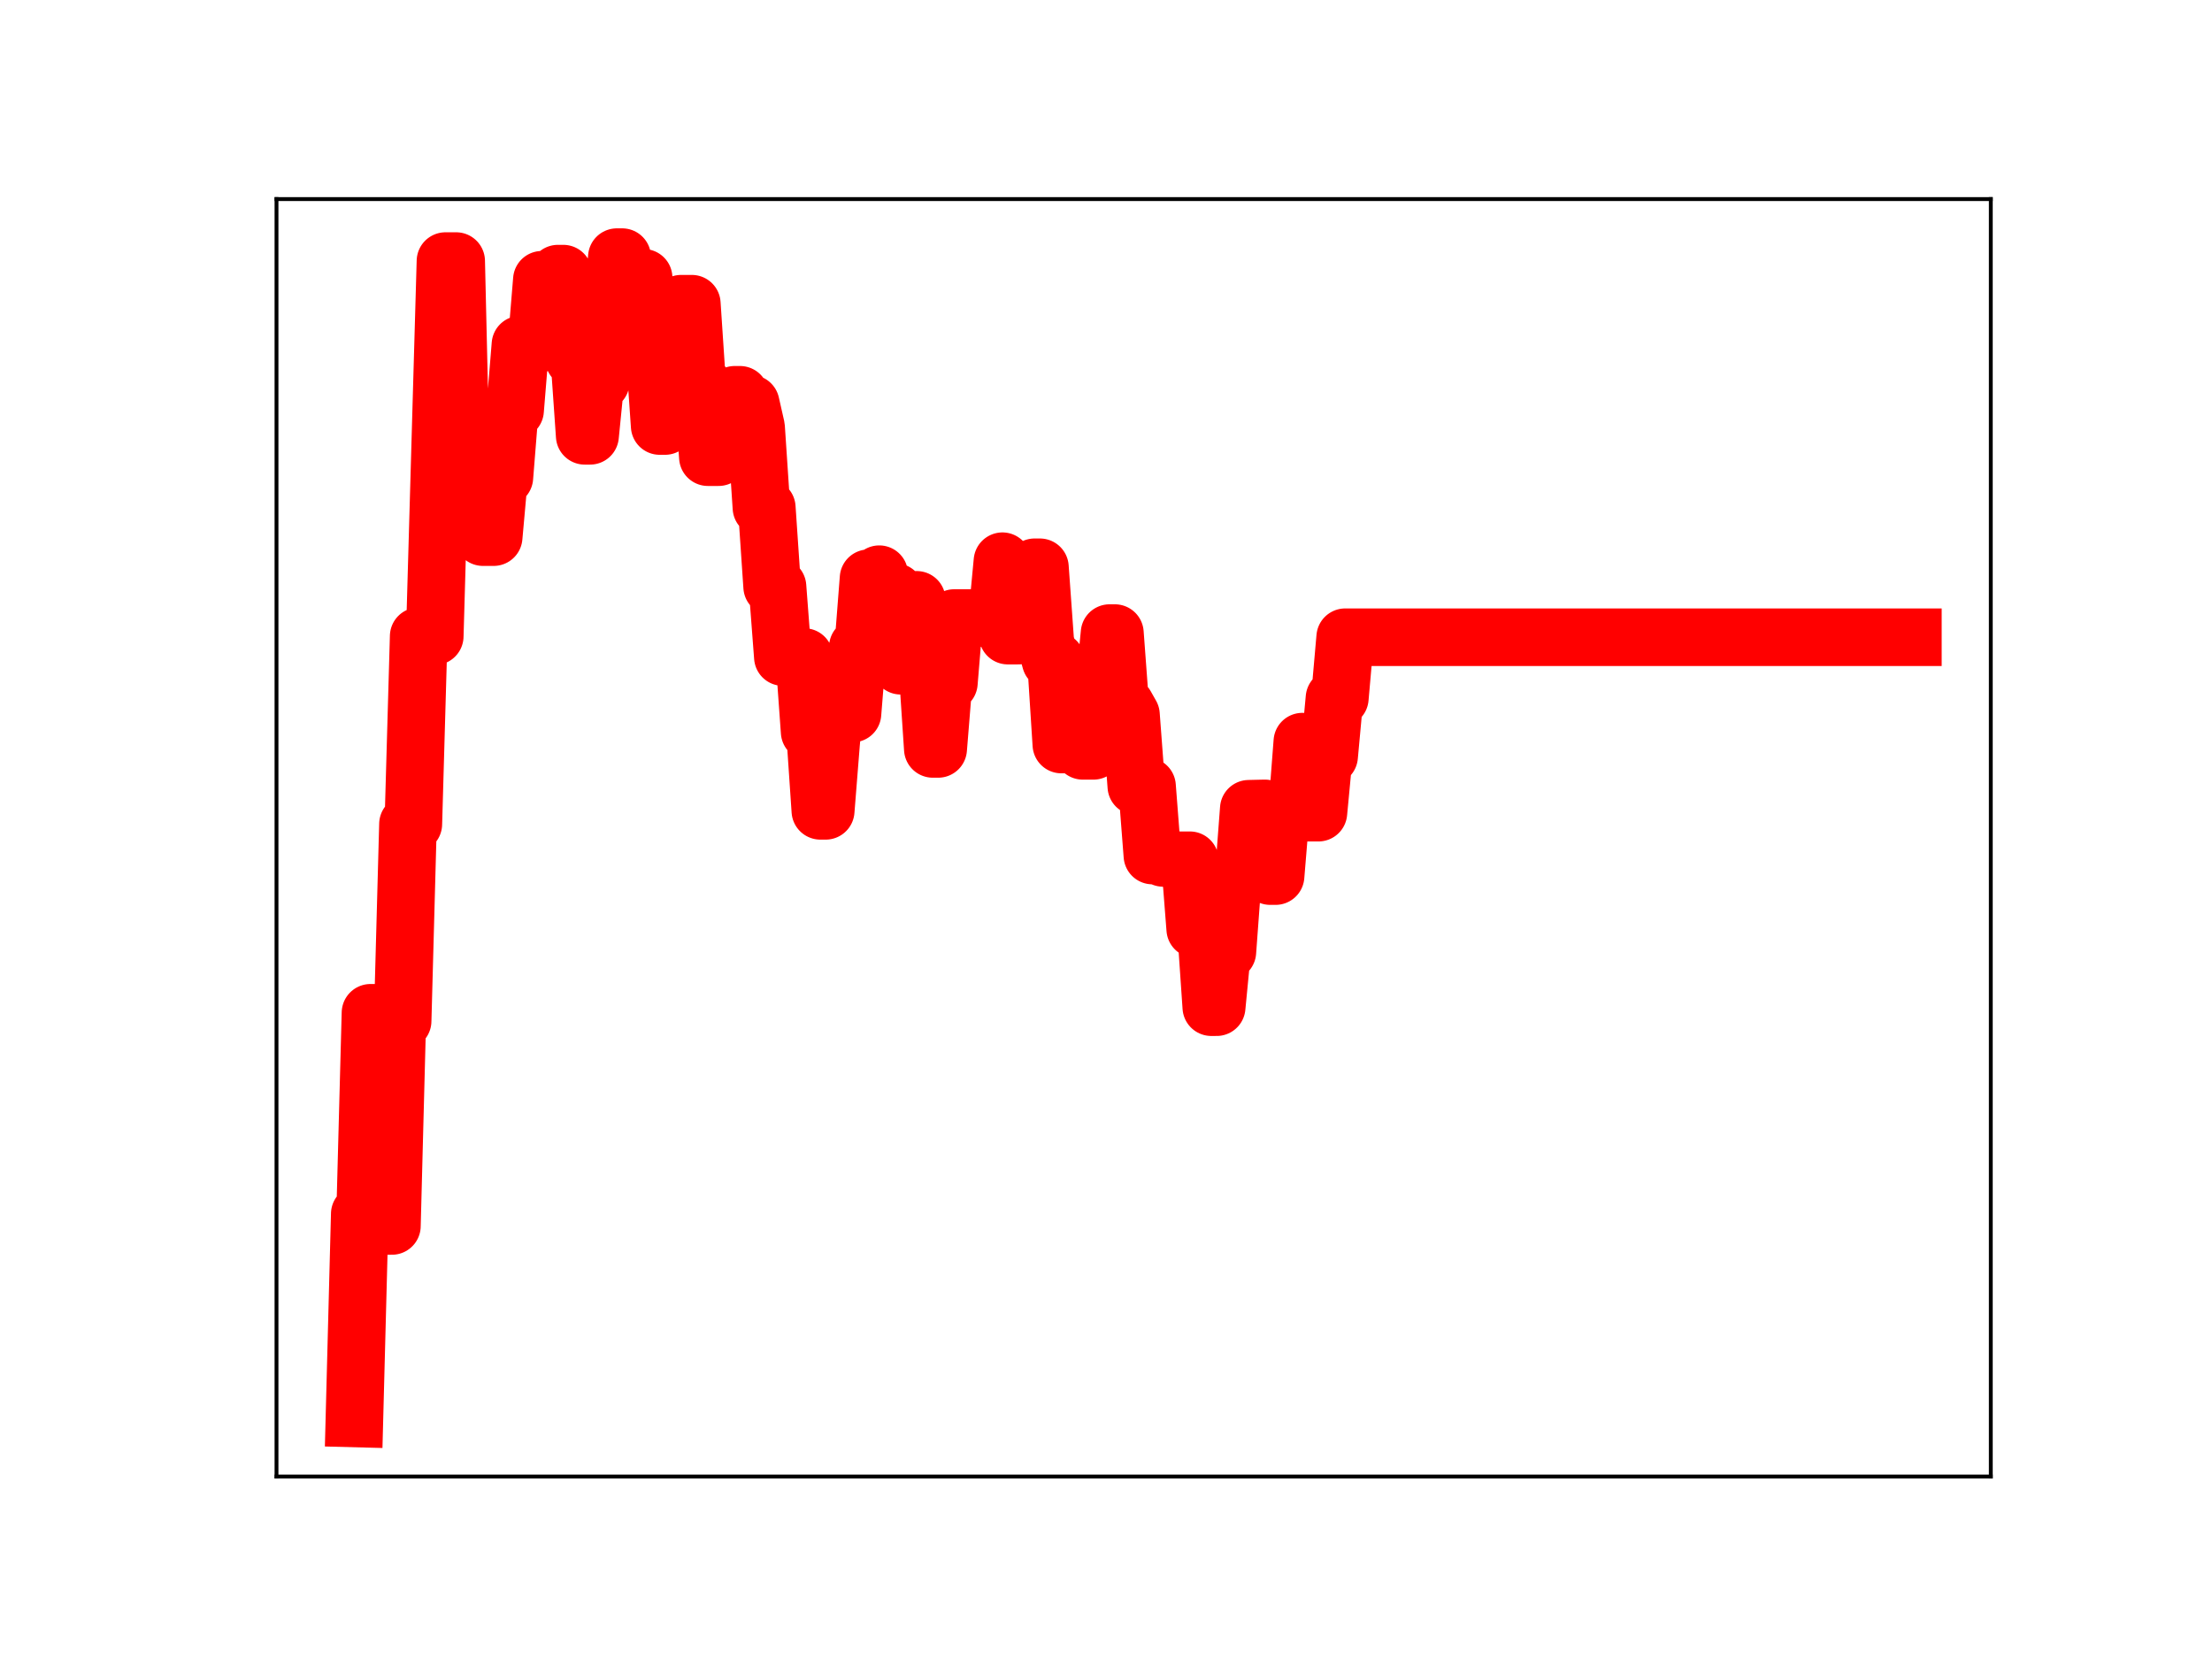 <?xml version="1.0" encoding="utf-8" standalone="no"?>
<!DOCTYPE svg PUBLIC "-//W3C//DTD SVG 1.1//EN"
  "http://www.w3.org/Graphics/SVG/1.1/DTD/svg11.dtd">
<!-- Created with matplotlib (https://matplotlib.org/) -->
<svg height="345.6pt" version="1.1" viewBox="0 0 460.8 345.6" width="460.8pt" xmlns="http://www.w3.org/2000/svg" xmlns:xlink="http://www.w3.org/1999/xlink">
 <defs>
  <style type="text/css">
*{stroke-linecap:butt;stroke-linejoin:round;}
  </style>
 </defs>
 <g id="figure_1">
  <g id="patch_1">
   <path d="M 0 345.6 
L 460.8 345.6 
L 460.8 0 
L 0 0 
z
" style="fill:#ffffff;"/>
  </g>
  <g id="axes_1">
   <g id="patch_2">
    <path d="M 57.6 307.584 
L 414.72 307.584 
L 414.72 41.472 
L 57.6 41.472 
z
" style="fill:#ffffff;"/>
   </g>
   <g id="line2d_1">
    <path clip-path="url(#p22ad71382c)" d="M 73.833 295.488 
L 74.948 252.868 
L 76.064 252.868 
L 77.18 210.985 
L 79.411 210.985 
L 80.527 255.388 
L 81.642 255.388 
L 82.758 212.698 
L 83.874 212.698 
L 84.989 171.665 
L 86.105 171.665 
L 87.221 132.539 
L 90.567 132.539 
L 92.799 54.389 
L 95.03 54.389 
L 96.146 102.08 
L 97.261 102.08 
L 98.377 96.117 
L 99.493 96.117 
L 100.608 111.892 
L 102.84 111.892 
L 103.955 99.442 
L 105.071 99.442 
L 106.187 85.474 
L 107.302 85.474 
L 108.418 71.786 
L 111.765 71.786 
L 112.881 58.281 
L 115.112 58.281 
L 116.227 57.002 
L 117.343 57.002 
L 118.459 59.149 
L 119.574 74.768 
L 120.69 74.768 
L 121.806 90.787 
L 122.921 90.787 
L 124.037 79.582 
L 125.153 79.582 
L 126.268 65.678 
L 127.384 65.678 
L 128.5 53.568 
L 129.615 53.568 
L 130.731 70.041 
L 131.847 70.041 
L 132.962 57.873 
L 134.078 57.873 
L 135.194 72.627 
L 136.309 72.627 
L 137.425 88.744 
L 138.541 88.744 
L 139.656 76.524 
L 140.772 76.524 
L 141.887 63.27 
L 144.119 63.27 
L 145.234 80.073 
L 146.35 80.073 
L 147.466 95.236 
L 149.697 95.236 
L 150.813 82.953 
L 151.928 82.953 
L 153.044 82.245 
L 154.16 82.245 
L 155.275 84.098 
L 156.391 84.098 
L 157.507 89.027 
L 158.622 105.752 
L 159.738 105.752 
L 160.854 122.215 
L 161.969 122.215 
L 163.085 136.874 
L 167.547 136.874 
L 168.663 152.446 
L 169.779 152.446 
L 170.894 168.908 
L 172.01 168.908 
L 173.126 154.879 
L 174.241 142.761 
L 176.473 142.761 
L 177.588 148.646 
L 178.704 134.786 
L 179.82 134.786 
L 180.935 120.455 
L 182.051 120.455 
L 183.167 119.617 
L 184.282 123.339 
L 186.514 123.339 
L 187.629 138.681 
L 188.745 138.681 
L 189.86 124.961 
L 190.976 124.961 
L 192.092 139.276 
L 193.207 139.276 
L 194.323 156.011 
L 195.439 156.011 
L 196.554 142.239 
L 197.67 142.239 
L 198.786 128.749 
L 207.711 128.749 
L 208.827 116.912 
L 209.942 132.409 
L 212.173 132.409 
L 213.289 119.956 
L 214.405 119.956 
L 215.52 118.176 
L 216.636 118.176 
L 217.752 133.716 
L 218.867 137.668 
L 219.983 137.668 
L 221.099 155.097 
L 222.214 155.097 
L 223.33 140.971 
L 224.446 140.971 
L 225.561 156.412 
L 227.793 156.412 
L 228.908 143.219 
L 230.024 143.219 
L 231.14 131.886 
L 232.255 131.886 
L 233.371 146.939 
L 234.487 146.939 
L 235.602 148.914 
L 236.718 163.798 
L 238.949 163.798 
L 240.065 178.221 
L 241.18 178.221 
L 242.296 178.718 
L 243.412 178.718 
L 244.527 179.207 
L 247.874 179.207 
L 248.99 193.533 
L 251.221 193.533 
L 252.337 209.812 
L 253.453 209.812 
L 254.568 198.28 
L 255.684 198.28 
L 256.8 183.148 
L 259.031 183.148 
L 260.147 168.483 
L 263.493 168.403 
L 264.609 182.504 
L 265.725 182.504 
L 266.84 168.968 
L 270.187 168.968 
L 271.303 154.499 
L 272.419 169.293 
L 274.65 169.293 
L 275.766 157.534 
L 276.881 157.534 
L 277.997 145.428 
L 279.113 145.428 
L 280.228 132.747 
L 398.487 132.747 
L 398.487 132.747 
" style="fill:none;stroke:#ff0000;stroke-linecap:square;stroke-width:12;"/>
    <defs>
     <path d="M 0 3 
C 0.796 3 1.559 2.684 2.121 2.121 
C 2.684 1.559 3 0.796 3 0 
C 3 -0.796 2.684 -1.559 2.121 -2.121 
C 1.559 -2.684 0.796 -3 0 -3 
C -0.796 -3 -1.559 -2.684 -2.121 -2.121 
C -2.684 -1.559 -3 -0.796 -3 0 
C -3 0.796 -2.684 1.559 -2.121 2.121 
C -1.559 2.684 -0.796 3 0 3 
z
" id="me6016f0fed" style="stroke:#ff0000;"/>
    </defs>
    <g clip-path="url(#p22ad71382c)">
     <use style="fill:#ff0000;stroke:#ff0000;" x="73.833" xlink:href="#me6016f0fed" y="295.488"/>
     <use style="fill:#ff0000;stroke:#ff0000;" x="74.948" xlink:href="#me6016f0fed" y="252.868"/>
     <use style="fill:#ff0000;stroke:#ff0000;" x="76.064" xlink:href="#me6016f0fed" y="252.868"/>
     <use style="fill:#ff0000;stroke:#ff0000;" x="77.18" xlink:href="#me6016f0fed" y="210.985"/>
     <use style="fill:#ff0000;stroke:#ff0000;" x="78.295" xlink:href="#me6016f0fed" y="210.985"/>
     <use style="fill:#ff0000;stroke:#ff0000;" x="79.411" xlink:href="#me6016f0fed" y="210.985"/>
     <use style="fill:#ff0000;stroke:#ff0000;" x="80.527" xlink:href="#me6016f0fed" y="255.388"/>
     <use style="fill:#ff0000;stroke:#ff0000;" x="81.642" xlink:href="#me6016f0fed" y="255.388"/>
     <use style="fill:#ff0000;stroke:#ff0000;" x="82.758" xlink:href="#me6016f0fed" y="212.698"/>
     <use style="fill:#ff0000;stroke:#ff0000;" x="83.874" xlink:href="#me6016f0fed" y="212.698"/>
     <use style="fill:#ff0000;stroke:#ff0000;" x="84.989" xlink:href="#me6016f0fed" y="171.665"/>
     <use style="fill:#ff0000;stroke:#ff0000;" x="86.105" xlink:href="#me6016f0fed" y="171.665"/>
     <use style="fill:#ff0000;stroke:#ff0000;" x="87.221" xlink:href="#me6016f0fed" y="132.539"/>
     <use style="fill:#ff0000;stroke:#ff0000;" x="88.336" xlink:href="#me6016f0fed" y="132.539"/>
     <use style="fill:#ff0000;stroke:#ff0000;" x="89.452" xlink:href="#me6016f0fed" y="132.539"/>
     <use style="fill:#ff0000;stroke:#ff0000;" x="90.567" xlink:href="#me6016f0fed" y="132.539"/>
     <use style="fill:#ff0000;stroke:#ff0000;" x="91.683" xlink:href="#me6016f0fed" y="92.207"/>
     <use style="fill:#ff0000;stroke:#ff0000;" x="92.799" xlink:href="#me6016f0fed" y="54.389"/>
     <use style="fill:#ff0000;stroke:#ff0000;" x="93.914" xlink:href="#me6016f0fed" y="54.389"/>
     <use style="fill:#ff0000;stroke:#ff0000;" x="95.03" xlink:href="#me6016f0fed" y="54.389"/>
     <use style="fill:#ff0000;stroke:#ff0000;" x="96.146" xlink:href="#me6016f0fed" y="102.08"/>
     <use style="fill:#ff0000;stroke:#ff0000;" x="97.261" xlink:href="#me6016f0fed" y="102.08"/>
     <use style="fill:#ff0000;stroke:#ff0000;" x="98.377" xlink:href="#me6016f0fed" y="96.117"/>
     <use style="fill:#ff0000;stroke:#ff0000;" x="99.493" xlink:href="#me6016f0fed" y="96.117"/>
     <use style="fill:#ff0000;stroke:#ff0000;" x="100.608" xlink:href="#me6016f0fed" y="111.892"/>
     <use style="fill:#ff0000;stroke:#ff0000;" x="101.724" xlink:href="#me6016f0fed" y="111.892"/>
     <use style="fill:#ff0000;stroke:#ff0000;" x="102.84" xlink:href="#me6016f0fed" y="111.892"/>
     <use style="fill:#ff0000;stroke:#ff0000;" x="103.955" xlink:href="#me6016f0fed" y="99.442"/>
     <use style="fill:#ff0000;stroke:#ff0000;" x="105.071" xlink:href="#me6016f0fed" y="99.442"/>
     <use style="fill:#ff0000;stroke:#ff0000;" x="106.187" xlink:href="#me6016f0fed" y="85.474"/>
     <use style="fill:#ff0000;stroke:#ff0000;" x="107.302" xlink:href="#me6016f0fed" y="85.474"/>
     <use style="fill:#ff0000;stroke:#ff0000;" x="108.418" xlink:href="#me6016f0fed" y="71.786"/>
     <use style="fill:#ff0000;stroke:#ff0000;" x="109.534" xlink:href="#me6016f0fed" y="71.786"/>
     <use style="fill:#ff0000;stroke:#ff0000;" x="110.649" xlink:href="#me6016f0fed" y="71.786"/>
     <use style="fill:#ff0000;stroke:#ff0000;" x="111.765" xlink:href="#me6016f0fed" y="71.786"/>
     <use style="fill:#ff0000;stroke:#ff0000;" x="112.881" xlink:href="#me6016f0fed" y="58.281"/>
     <use style="fill:#ff0000;stroke:#ff0000;" x="113.996" xlink:href="#me6016f0fed" y="58.281"/>
     <use style="fill:#ff0000;stroke:#ff0000;" x="115.112" xlink:href="#me6016f0fed" y="58.281"/>
     <use style="fill:#ff0000;stroke:#ff0000;" x="116.227" xlink:href="#me6016f0fed" y="57.002"/>
     <use style="fill:#ff0000;stroke:#ff0000;" x="117.343" xlink:href="#me6016f0fed" y="57.002"/>
     <use style="fill:#ff0000;stroke:#ff0000;" x="118.459" xlink:href="#me6016f0fed" y="59.149"/>
     <use style="fill:#ff0000;stroke:#ff0000;" x="119.574" xlink:href="#me6016f0fed" y="74.768"/>
     <use style="fill:#ff0000;stroke:#ff0000;" x="120.69" xlink:href="#me6016f0fed" y="74.768"/>
     <use style="fill:#ff0000;stroke:#ff0000;" x="121.806" xlink:href="#me6016f0fed" y="90.787"/>
     <use style="fill:#ff0000;stroke:#ff0000;" x="122.921" xlink:href="#me6016f0fed" y="90.787"/>
     <use style="fill:#ff0000;stroke:#ff0000;" x="124.037" xlink:href="#me6016f0fed" y="79.582"/>
     <use style="fill:#ff0000;stroke:#ff0000;" x="125.153" xlink:href="#me6016f0fed" y="79.582"/>
     <use style="fill:#ff0000;stroke:#ff0000;" x="126.268" xlink:href="#me6016f0fed" y="65.678"/>
     <use style="fill:#ff0000;stroke:#ff0000;" x="127.384" xlink:href="#me6016f0fed" y="65.678"/>
     <use style="fill:#ff0000;stroke:#ff0000;" x="128.5" xlink:href="#me6016f0fed" y="53.568"/>
     <use style="fill:#ff0000;stroke:#ff0000;" x="129.615" xlink:href="#me6016f0fed" y="53.568"/>
     <use style="fill:#ff0000;stroke:#ff0000;" x="130.731" xlink:href="#me6016f0fed" y="70.041"/>
     <use style="fill:#ff0000;stroke:#ff0000;" x="131.847" xlink:href="#me6016f0fed" y="70.041"/>
     <use style="fill:#ff0000;stroke:#ff0000;" x="132.962" xlink:href="#me6016f0fed" y="57.873"/>
     <use style="fill:#ff0000;stroke:#ff0000;" x="134.078" xlink:href="#me6016f0fed" y="57.873"/>
     <use style="fill:#ff0000;stroke:#ff0000;" x="135.194" xlink:href="#me6016f0fed" y="72.627"/>
     <use style="fill:#ff0000;stroke:#ff0000;" x="136.309" xlink:href="#me6016f0fed" y="72.627"/>
     <use style="fill:#ff0000;stroke:#ff0000;" x="137.425" xlink:href="#me6016f0fed" y="88.744"/>
     <use style="fill:#ff0000;stroke:#ff0000;" x="138.541" xlink:href="#me6016f0fed" y="88.744"/>
     <use style="fill:#ff0000;stroke:#ff0000;" x="139.656" xlink:href="#me6016f0fed" y="76.524"/>
     <use style="fill:#ff0000;stroke:#ff0000;" x="140.772" xlink:href="#me6016f0fed" y="76.524"/>
     <use style="fill:#ff0000;stroke:#ff0000;" x="141.887" xlink:href="#me6016f0fed" y="63.27"/>
     <use style="fill:#ff0000;stroke:#ff0000;" x="143.003" xlink:href="#me6016f0fed" y="63.27"/>
     <use style="fill:#ff0000;stroke:#ff0000;" x="144.119" xlink:href="#me6016f0fed" y="63.27"/>
     <use style="fill:#ff0000;stroke:#ff0000;" x="145.234" xlink:href="#me6016f0fed" y="80.073"/>
     <use style="fill:#ff0000;stroke:#ff0000;" x="146.35" xlink:href="#me6016f0fed" y="80.073"/>
     <use style="fill:#ff0000;stroke:#ff0000;" x="147.466" xlink:href="#me6016f0fed" y="95.236"/>
     <use style="fill:#ff0000;stroke:#ff0000;" x="148.581" xlink:href="#me6016f0fed" y="95.236"/>
     <use style="fill:#ff0000;stroke:#ff0000;" x="149.697" xlink:href="#me6016f0fed" y="95.236"/>
     <use style="fill:#ff0000;stroke:#ff0000;" x="150.813" xlink:href="#me6016f0fed" y="82.953"/>
     <use style="fill:#ff0000;stroke:#ff0000;" x="151.928" xlink:href="#me6016f0fed" y="82.953"/>
     <use style="fill:#ff0000;stroke:#ff0000;" x="153.044" xlink:href="#me6016f0fed" y="82.245"/>
     <use style="fill:#ff0000;stroke:#ff0000;" x="154.16" xlink:href="#me6016f0fed" y="82.245"/>
     <use style="fill:#ff0000;stroke:#ff0000;" x="155.275" xlink:href="#me6016f0fed" y="84.098"/>
     <use style="fill:#ff0000;stroke:#ff0000;" x="156.391" xlink:href="#me6016f0fed" y="84.098"/>
     <use style="fill:#ff0000;stroke:#ff0000;" x="157.507" xlink:href="#me6016f0fed" y="89.027"/>
     <use style="fill:#ff0000;stroke:#ff0000;" x="158.622" xlink:href="#me6016f0fed" y="105.752"/>
     <use style="fill:#ff0000;stroke:#ff0000;" x="159.738" xlink:href="#me6016f0fed" y="105.752"/>
     <use style="fill:#ff0000;stroke:#ff0000;" x="160.854" xlink:href="#me6016f0fed" y="122.215"/>
     <use style="fill:#ff0000;stroke:#ff0000;" x="161.969" xlink:href="#me6016f0fed" y="122.215"/>
     <use style="fill:#ff0000;stroke:#ff0000;" x="163.085" xlink:href="#me6016f0fed" y="136.874"/>
     <use style="fill:#ff0000;stroke:#ff0000;" x="164.2" xlink:href="#me6016f0fed" y="136.874"/>
     <use style="fill:#ff0000;stroke:#ff0000;" x="165.316" xlink:href="#me6016f0fed" y="136.874"/>
     <use style="fill:#ff0000;stroke:#ff0000;" x="166.432" xlink:href="#me6016f0fed" y="136.874"/>
     <use style="fill:#ff0000;stroke:#ff0000;" x="167.547" xlink:href="#me6016f0fed" y="136.874"/>
     <use style="fill:#ff0000;stroke:#ff0000;" x="168.663" xlink:href="#me6016f0fed" y="152.446"/>
     <use style="fill:#ff0000;stroke:#ff0000;" x="169.779" xlink:href="#me6016f0fed" y="152.446"/>
     <use style="fill:#ff0000;stroke:#ff0000;" x="170.894" xlink:href="#me6016f0fed" y="168.908"/>
     <use style="fill:#ff0000;stroke:#ff0000;" x="172.01" xlink:href="#me6016f0fed" y="168.908"/>
     <use style="fill:#ff0000;stroke:#ff0000;" x="173.126" xlink:href="#me6016f0fed" y="154.879"/>
     <use style="fill:#ff0000;stroke:#ff0000;" x="174.241" xlink:href="#me6016f0fed" y="142.761"/>
     <use style="fill:#ff0000;stroke:#ff0000;" x="175.357" xlink:href="#me6016f0fed" y="142.761"/>
     <use style="fill:#ff0000;stroke:#ff0000;" x="176.473" xlink:href="#me6016f0fed" y="142.761"/>
     <use style="fill:#ff0000;stroke:#ff0000;" x="177.588" xlink:href="#me6016f0fed" y="148.646"/>
     <use style="fill:#ff0000;stroke:#ff0000;" x="178.704" xlink:href="#me6016f0fed" y="134.786"/>
     <use style="fill:#ff0000;stroke:#ff0000;" x="179.82" xlink:href="#me6016f0fed" y="134.786"/>
     <use style="fill:#ff0000;stroke:#ff0000;" x="180.935" xlink:href="#me6016f0fed" y="120.455"/>
     <use style="fill:#ff0000;stroke:#ff0000;" x="182.051" xlink:href="#me6016f0fed" y="120.455"/>
     <use style="fill:#ff0000;stroke:#ff0000;" x="183.167" xlink:href="#me6016f0fed" y="119.617"/>
     <use style="fill:#ff0000;stroke:#ff0000;" x="184.282" xlink:href="#me6016f0fed" y="123.339"/>
     <use style="fill:#ff0000;stroke:#ff0000;" x="185.398" xlink:href="#me6016f0fed" y="123.339"/>
     <use style="fill:#ff0000;stroke:#ff0000;" x="186.514" xlink:href="#me6016f0fed" y="123.339"/>
     <use style="fill:#ff0000;stroke:#ff0000;" x="187.629" xlink:href="#me6016f0fed" y="138.681"/>
     <use style="fill:#ff0000;stroke:#ff0000;" x="188.745" xlink:href="#me6016f0fed" y="138.681"/>
     <use style="fill:#ff0000;stroke:#ff0000;" x="189.86" xlink:href="#me6016f0fed" y="124.961"/>
     <use style="fill:#ff0000;stroke:#ff0000;" x="190.976" xlink:href="#me6016f0fed" y="124.961"/>
     <use style="fill:#ff0000;stroke:#ff0000;" x="192.092" xlink:href="#me6016f0fed" y="139.276"/>
     <use style="fill:#ff0000;stroke:#ff0000;" x="193.207" xlink:href="#me6016f0fed" y="139.276"/>
     <use style="fill:#ff0000;stroke:#ff0000;" x="194.323" xlink:href="#me6016f0fed" y="156.011"/>
     <use style="fill:#ff0000;stroke:#ff0000;" x="195.439" xlink:href="#me6016f0fed" y="156.011"/>
     <use style="fill:#ff0000;stroke:#ff0000;" x="196.554" xlink:href="#me6016f0fed" y="142.239"/>
     <use style="fill:#ff0000;stroke:#ff0000;" x="197.67" xlink:href="#me6016f0fed" y="142.239"/>
     <use style="fill:#ff0000;stroke:#ff0000;" x="198.786" xlink:href="#me6016f0fed" y="128.749"/>
     <use style="fill:#ff0000;stroke:#ff0000;" x="199.901" xlink:href="#me6016f0fed" y="128.749"/>
     <use style="fill:#ff0000;stroke:#ff0000;" x="201.017" xlink:href="#me6016f0fed" y="128.749"/>
     <use style="fill:#ff0000;stroke:#ff0000;" x="202.133" xlink:href="#me6016f0fed" y="128.749"/>
     <use style="fill:#ff0000;stroke:#ff0000;" x="203.248" xlink:href="#me6016f0fed" y="128.749"/>
     <use style="fill:#ff0000;stroke:#ff0000;" x="204.364" xlink:href="#me6016f0fed" y="128.749"/>
     <use style="fill:#ff0000;stroke:#ff0000;" x="205.48" xlink:href="#me6016f0fed" y="128.749"/>
     <use style="fill:#ff0000;stroke:#ff0000;" x="206.595" xlink:href="#me6016f0fed" y="128.749"/>
     <use style="fill:#ff0000;stroke:#ff0000;" x="207.711" xlink:href="#me6016f0fed" y="128.749"/>
     <use style="fill:#ff0000;stroke:#ff0000;" x="208.827" xlink:href="#me6016f0fed" y="116.912"/>
     <use style="fill:#ff0000;stroke:#ff0000;" x="209.942" xlink:href="#me6016f0fed" y="132.409"/>
     <use style="fill:#ff0000;stroke:#ff0000;" x="211.058" xlink:href="#me6016f0fed" y="132.409"/>
     <use style="fill:#ff0000;stroke:#ff0000;" x="212.173" xlink:href="#me6016f0fed" y="132.409"/>
     <use style="fill:#ff0000;stroke:#ff0000;" x="213.289" xlink:href="#me6016f0fed" y="119.956"/>
     <use style="fill:#ff0000;stroke:#ff0000;" x="214.405" xlink:href="#me6016f0fed" y="119.956"/>
     <use style="fill:#ff0000;stroke:#ff0000;" x="215.52" xlink:href="#me6016f0fed" y="118.176"/>
     <use style="fill:#ff0000;stroke:#ff0000;" x="216.636" xlink:href="#me6016f0fed" y="118.176"/>
     <use style="fill:#ff0000;stroke:#ff0000;" x="217.752" xlink:href="#me6016f0fed" y="133.716"/>
     <use style="fill:#ff0000;stroke:#ff0000;" x="218.867" xlink:href="#me6016f0fed" y="137.668"/>
     <use style="fill:#ff0000;stroke:#ff0000;" x="219.983" xlink:href="#me6016f0fed" y="137.668"/>
     <use style="fill:#ff0000;stroke:#ff0000;" x="221.099" xlink:href="#me6016f0fed" y="155.097"/>
     <use style="fill:#ff0000;stroke:#ff0000;" x="222.214" xlink:href="#me6016f0fed" y="155.097"/>
     <use style="fill:#ff0000;stroke:#ff0000;" x="223.33" xlink:href="#me6016f0fed" y="140.971"/>
     <use style="fill:#ff0000;stroke:#ff0000;" x="224.446" xlink:href="#me6016f0fed" y="140.971"/>
     <use style="fill:#ff0000;stroke:#ff0000;" x="225.561" xlink:href="#me6016f0fed" y="156.412"/>
     <use style="fill:#ff0000;stroke:#ff0000;" x="226.677" xlink:href="#me6016f0fed" y="156.412"/>
     <use style="fill:#ff0000;stroke:#ff0000;" x="227.793" xlink:href="#me6016f0fed" y="156.412"/>
     <use style="fill:#ff0000;stroke:#ff0000;" x="228.908" xlink:href="#me6016f0fed" y="143.219"/>
     <use style="fill:#ff0000;stroke:#ff0000;" x="230.024" xlink:href="#me6016f0fed" y="143.219"/>
     <use style="fill:#ff0000;stroke:#ff0000;" x="231.14" xlink:href="#me6016f0fed" y="131.886"/>
     <use style="fill:#ff0000;stroke:#ff0000;" x="232.255" xlink:href="#me6016f0fed" y="131.886"/>
     <use style="fill:#ff0000;stroke:#ff0000;" x="233.371" xlink:href="#me6016f0fed" y="146.939"/>
     <use style="fill:#ff0000;stroke:#ff0000;" x="234.487" xlink:href="#me6016f0fed" y="146.939"/>
     <use style="fill:#ff0000;stroke:#ff0000;" x="235.602" xlink:href="#me6016f0fed" y="148.914"/>
     <use style="fill:#ff0000;stroke:#ff0000;" x="236.718" xlink:href="#me6016f0fed" y="163.798"/>
     <use style="fill:#ff0000;stroke:#ff0000;" x="237.833" xlink:href="#me6016f0fed" y="163.798"/>
     <use style="fill:#ff0000;stroke:#ff0000;" x="238.949" xlink:href="#me6016f0fed" y="163.798"/>
     <use style="fill:#ff0000;stroke:#ff0000;" x="240.065" xlink:href="#me6016f0fed" y="178.221"/>
     <use style="fill:#ff0000;stroke:#ff0000;" x="241.18" xlink:href="#me6016f0fed" y="178.221"/>
     <use style="fill:#ff0000;stroke:#ff0000;" x="242.296" xlink:href="#me6016f0fed" y="178.718"/>
     <use style="fill:#ff0000;stroke:#ff0000;" x="243.412" xlink:href="#me6016f0fed" y="178.718"/>
     <use style="fill:#ff0000;stroke:#ff0000;" x="244.527" xlink:href="#me6016f0fed" y="179.207"/>
     <use style="fill:#ff0000;stroke:#ff0000;" x="245.643" xlink:href="#me6016f0fed" y="179.207"/>
     <use style="fill:#ff0000;stroke:#ff0000;" x="246.759" xlink:href="#me6016f0fed" y="179.207"/>
     <use style="fill:#ff0000;stroke:#ff0000;" x="247.874" xlink:href="#me6016f0fed" y="179.207"/>
     <use style="fill:#ff0000;stroke:#ff0000;" x="248.99" xlink:href="#me6016f0fed" y="193.533"/>
     <use style="fill:#ff0000;stroke:#ff0000;" x="250.106" xlink:href="#me6016f0fed" y="193.533"/>
     <use style="fill:#ff0000;stroke:#ff0000;" x="251.221" xlink:href="#me6016f0fed" y="193.533"/>
     <use style="fill:#ff0000;stroke:#ff0000;" x="252.337" xlink:href="#me6016f0fed" y="209.812"/>
     <use style="fill:#ff0000;stroke:#ff0000;" x="253.453" xlink:href="#me6016f0fed" y="209.812"/>
     <use style="fill:#ff0000;stroke:#ff0000;" x="254.568" xlink:href="#me6016f0fed" y="198.28"/>
     <use style="fill:#ff0000;stroke:#ff0000;" x="255.684" xlink:href="#me6016f0fed" y="198.28"/>
     <use style="fill:#ff0000;stroke:#ff0000;" x="256.8" xlink:href="#me6016f0fed" y="183.148"/>
     <use style="fill:#ff0000;stroke:#ff0000;" x="257.915" xlink:href="#me6016f0fed" y="183.148"/>
     <use style="fill:#ff0000;stroke:#ff0000;" x="259.031" xlink:href="#me6016f0fed" y="183.148"/>
     <use style="fill:#ff0000;stroke:#ff0000;" x="260.147" xlink:href="#me6016f0fed" y="168.483"/>
     <use style="fill:#ff0000;stroke:#ff0000;" x="261.262" xlink:href="#me6016f0fed" y="168.483"/>
     <use style="fill:#ff0000;stroke:#ff0000;" x="262.378" xlink:href="#me6016f0fed" y="168.403"/>
     <use style="fill:#ff0000;stroke:#ff0000;" x="263.493" xlink:href="#me6016f0fed" y="168.403"/>
     <use style="fill:#ff0000;stroke:#ff0000;" x="264.609" xlink:href="#me6016f0fed" y="182.504"/>
     <use style="fill:#ff0000;stroke:#ff0000;" x="265.725" xlink:href="#me6016f0fed" y="182.504"/>
     <use style="fill:#ff0000;stroke:#ff0000;" x="266.84" xlink:href="#me6016f0fed" y="168.968"/>
     <use style="fill:#ff0000;stroke:#ff0000;" x="267.956" xlink:href="#me6016f0fed" y="168.968"/>
     <use style="fill:#ff0000;stroke:#ff0000;" x="269.072" xlink:href="#me6016f0fed" y="168.968"/>
     <use style="fill:#ff0000;stroke:#ff0000;" x="270.187" xlink:href="#me6016f0fed" y="168.968"/>
     <use style="fill:#ff0000;stroke:#ff0000;" x="271.303" xlink:href="#me6016f0fed" y="154.499"/>
     <use style="fill:#ff0000;stroke:#ff0000;" x="272.419" xlink:href="#me6016f0fed" y="169.293"/>
     <use style="fill:#ff0000;stroke:#ff0000;" x="273.534" xlink:href="#me6016f0fed" y="169.293"/>
     <use style="fill:#ff0000;stroke:#ff0000;" x="274.65" xlink:href="#me6016f0fed" y="169.293"/>
     <use style="fill:#ff0000;stroke:#ff0000;" x="275.766" xlink:href="#me6016f0fed" y="157.534"/>
     <use style="fill:#ff0000;stroke:#ff0000;" x="276.881" xlink:href="#me6016f0fed" y="157.534"/>
     <use style="fill:#ff0000;stroke:#ff0000;" x="277.997" xlink:href="#me6016f0fed" y="145.428"/>
     <use style="fill:#ff0000;stroke:#ff0000;" x="279.113" xlink:href="#me6016f0fed" y="145.428"/>
     <use style="fill:#ff0000;stroke:#ff0000;" x="280.228" xlink:href="#me6016f0fed" y="132.747"/>
     <use style="fill:#ff0000;stroke:#ff0000;" x="281.344" xlink:href="#me6016f0fed" y="132.747"/>
     <use style="fill:#ff0000;stroke:#ff0000;" x="282.46" xlink:href="#me6016f0fed" y="132.747"/>
     <use style="fill:#ff0000;stroke:#ff0000;" x="283.575" xlink:href="#me6016f0fed" y="132.747"/>
     <use style="fill:#ff0000;stroke:#ff0000;" x="284.691" xlink:href="#me6016f0fed" y="132.747"/>
     <use style="fill:#ff0000;stroke:#ff0000;" x="285.806" xlink:href="#me6016f0fed" y="132.747"/>
     <use style="fill:#ff0000;stroke:#ff0000;" x="286.922" xlink:href="#me6016f0fed" y="132.747"/>
     <use style="fill:#ff0000;stroke:#ff0000;" x="288.038" xlink:href="#me6016f0fed" y="132.747"/>
     <use style="fill:#ff0000;stroke:#ff0000;" x="289.153" xlink:href="#me6016f0fed" y="132.747"/>
     <use style="fill:#ff0000;stroke:#ff0000;" x="290.269" xlink:href="#me6016f0fed" y="132.747"/>
     <use style="fill:#ff0000;stroke:#ff0000;" x="291.385" xlink:href="#me6016f0fed" y="132.747"/>
     <use style="fill:#ff0000;stroke:#ff0000;" x="292.5" xlink:href="#me6016f0fed" y="132.747"/>
     <use style="fill:#ff0000;stroke:#ff0000;" x="293.616" xlink:href="#me6016f0fed" y="132.747"/>
     <use style="fill:#ff0000;stroke:#ff0000;" x="294.732" xlink:href="#me6016f0fed" y="132.747"/>
     <use style="fill:#ff0000;stroke:#ff0000;" x="295.847" xlink:href="#me6016f0fed" y="132.747"/>
     <use style="fill:#ff0000;stroke:#ff0000;" x="296.963" xlink:href="#me6016f0fed" y="132.747"/>
     <use style="fill:#ff0000;stroke:#ff0000;" x="298.079" xlink:href="#me6016f0fed" y="132.747"/>
     <use style="fill:#ff0000;stroke:#ff0000;" x="299.194" xlink:href="#me6016f0fed" y="132.747"/>
     <use style="fill:#ff0000;stroke:#ff0000;" x="300.31" xlink:href="#me6016f0fed" y="132.747"/>
     <use style="fill:#ff0000;stroke:#ff0000;" x="301.426" xlink:href="#me6016f0fed" y="132.747"/>
     <use style="fill:#ff0000;stroke:#ff0000;" x="302.541" xlink:href="#me6016f0fed" y="132.747"/>
     <use style="fill:#ff0000;stroke:#ff0000;" x="303.657" xlink:href="#me6016f0fed" y="132.747"/>
     <use style="fill:#ff0000;stroke:#ff0000;" x="304.773" xlink:href="#me6016f0fed" y="132.747"/>
     <use style="fill:#ff0000;stroke:#ff0000;" x="305.888" xlink:href="#me6016f0fed" y="132.747"/>
     <use style="fill:#ff0000;stroke:#ff0000;" x="307.004" xlink:href="#me6016f0fed" y="132.747"/>
     <use style="fill:#ff0000;stroke:#ff0000;" x="308.12" xlink:href="#me6016f0fed" y="132.747"/>
     <use style="fill:#ff0000;stroke:#ff0000;" x="309.235" xlink:href="#me6016f0fed" y="132.747"/>
     <use style="fill:#ff0000;stroke:#ff0000;" x="310.351" xlink:href="#me6016f0fed" y="132.747"/>
     <use style="fill:#ff0000;stroke:#ff0000;" x="311.466" xlink:href="#me6016f0fed" y="132.747"/>
     <use style="fill:#ff0000;stroke:#ff0000;" x="312.582" xlink:href="#me6016f0fed" y="132.747"/>
     <use style="fill:#ff0000;stroke:#ff0000;" x="313.698" xlink:href="#me6016f0fed" y="132.747"/>
     <use style="fill:#ff0000;stroke:#ff0000;" x="314.813" xlink:href="#me6016f0fed" y="132.747"/>
     <use style="fill:#ff0000;stroke:#ff0000;" x="315.929" xlink:href="#me6016f0fed" y="132.747"/>
     <use style="fill:#ff0000;stroke:#ff0000;" x="317.045" xlink:href="#me6016f0fed" y="132.747"/>
     <use style="fill:#ff0000;stroke:#ff0000;" x="318.16" xlink:href="#me6016f0fed" y="132.747"/>
     <use style="fill:#ff0000;stroke:#ff0000;" x="319.276" xlink:href="#me6016f0fed" y="132.747"/>
     <use style="fill:#ff0000;stroke:#ff0000;" x="320.392" xlink:href="#me6016f0fed" y="132.747"/>
     <use style="fill:#ff0000;stroke:#ff0000;" x="321.507" xlink:href="#me6016f0fed" y="132.747"/>
     <use style="fill:#ff0000;stroke:#ff0000;" x="322.623" xlink:href="#me6016f0fed" y="132.747"/>
     <use style="fill:#ff0000;stroke:#ff0000;" x="323.739" xlink:href="#me6016f0fed" y="132.747"/>
     <use style="fill:#ff0000;stroke:#ff0000;" x="324.854" xlink:href="#me6016f0fed" y="132.747"/>
     <use style="fill:#ff0000;stroke:#ff0000;" x="325.97" xlink:href="#me6016f0fed" y="132.747"/>
     <use style="fill:#ff0000;stroke:#ff0000;" x="327.086" xlink:href="#me6016f0fed" y="132.747"/>
     <use style="fill:#ff0000;stroke:#ff0000;" x="328.201" xlink:href="#me6016f0fed" y="132.747"/>
     <use style="fill:#ff0000;stroke:#ff0000;" x="329.317" xlink:href="#me6016f0fed" y="132.747"/>
     <use style="fill:#ff0000;stroke:#ff0000;" x="330.433" xlink:href="#me6016f0fed" y="132.747"/>
     <use style="fill:#ff0000;stroke:#ff0000;" x="331.548" xlink:href="#me6016f0fed" y="132.747"/>
     <use style="fill:#ff0000;stroke:#ff0000;" x="332.664" xlink:href="#me6016f0fed" y="132.747"/>
     <use style="fill:#ff0000;stroke:#ff0000;" x="333.779" xlink:href="#me6016f0fed" y="132.747"/>
     <use style="fill:#ff0000;stroke:#ff0000;" x="334.895" xlink:href="#me6016f0fed" y="132.747"/>
     <use style="fill:#ff0000;stroke:#ff0000;" x="336.011" xlink:href="#me6016f0fed" y="132.747"/>
     <use style="fill:#ff0000;stroke:#ff0000;" x="337.126" xlink:href="#me6016f0fed" y="132.747"/>
     <use style="fill:#ff0000;stroke:#ff0000;" x="338.242" xlink:href="#me6016f0fed" y="132.747"/>
     <use style="fill:#ff0000;stroke:#ff0000;" x="339.358" xlink:href="#me6016f0fed" y="132.747"/>
     <use style="fill:#ff0000;stroke:#ff0000;" x="340.473" xlink:href="#me6016f0fed" y="132.747"/>
     <use style="fill:#ff0000;stroke:#ff0000;" x="341.589" xlink:href="#me6016f0fed" y="132.747"/>
     <use style="fill:#ff0000;stroke:#ff0000;" x="342.705" xlink:href="#me6016f0fed" y="132.747"/>
     <use style="fill:#ff0000;stroke:#ff0000;" x="343.82" xlink:href="#me6016f0fed" y="132.747"/>
     <use style="fill:#ff0000;stroke:#ff0000;" x="344.936" xlink:href="#me6016f0fed" y="132.747"/>
     <use style="fill:#ff0000;stroke:#ff0000;" x="346.052" xlink:href="#me6016f0fed" y="132.747"/>
     <use style="fill:#ff0000;stroke:#ff0000;" x="347.167" xlink:href="#me6016f0fed" y="132.747"/>
     <use style="fill:#ff0000;stroke:#ff0000;" x="348.283" xlink:href="#me6016f0fed" y="132.747"/>
     <use style="fill:#ff0000;stroke:#ff0000;" x="349.399" xlink:href="#me6016f0fed" y="132.747"/>
     <use style="fill:#ff0000;stroke:#ff0000;" x="350.514" xlink:href="#me6016f0fed" y="132.747"/>
     <use style="fill:#ff0000;stroke:#ff0000;" x="351.63" xlink:href="#me6016f0fed" y="132.747"/>
     <use style="fill:#ff0000;stroke:#ff0000;" x="352.746" xlink:href="#me6016f0fed" y="132.747"/>
     <use style="fill:#ff0000;stroke:#ff0000;" x="353.861" xlink:href="#me6016f0fed" y="132.747"/>
     <use style="fill:#ff0000;stroke:#ff0000;" x="354.977" xlink:href="#me6016f0fed" y="132.747"/>
     <use style="fill:#ff0000;stroke:#ff0000;" x="356.093" xlink:href="#me6016f0fed" y="132.747"/>
     <use style="fill:#ff0000;stroke:#ff0000;" x="357.208" xlink:href="#me6016f0fed" y="132.747"/>
     <use style="fill:#ff0000;stroke:#ff0000;" x="358.324" xlink:href="#me6016f0fed" y="132.747"/>
     <use style="fill:#ff0000;stroke:#ff0000;" x="359.439" xlink:href="#me6016f0fed" y="132.747"/>
     <use style="fill:#ff0000;stroke:#ff0000;" x="360.555" xlink:href="#me6016f0fed" y="132.747"/>
     <use style="fill:#ff0000;stroke:#ff0000;" x="361.671" xlink:href="#me6016f0fed" y="132.747"/>
     <use style="fill:#ff0000;stroke:#ff0000;" x="362.786" xlink:href="#me6016f0fed" y="132.747"/>
     <use style="fill:#ff0000;stroke:#ff0000;" x="363.902" xlink:href="#me6016f0fed" y="132.747"/>
     <use style="fill:#ff0000;stroke:#ff0000;" x="365.018" xlink:href="#me6016f0fed" y="132.747"/>
     <use style="fill:#ff0000;stroke:#ff0000;" x="366.133" xlink:href="#me6016f0fed" y="132.747"/>
     <use style="fill:#ff0000;stroke:#ff0000;" x="367.249" xlink:href="#me6016f0fed" y="132.747"/>
     <use style="fill:#ff0000;stroke:#ff0000;" x="368.365" xlink:href="#me6016f0fed" y="132.747"/>
     <use style="fill:#ff0000;stroke:#ff0000;" x="369.48" xlink:href="#me6016f0fed" y="132.747"/>
     <use style="fill:#ff0000;stroke:#ff0000;" x="370.596" xlink:href="#me6016f0fed" y="132.747"/>
     <use style="fill:#ff0000;stroke:#ff0000;" x="371.712" xlink:href="#me6016f0fed" y="132.747"/>
     <use style="fill:#ff0000;stroke:#ff0000;" x="372.827" xlink:href="#me6016f0fed" y="132.747"/>
     <use style="fill:#ff0000;stroke:#ff0000;" x="373.943" xlink:href="#me6016f0fed" y="132.747"/>
     <use style="fill:#ff0000;stroke:#ff0000;" x="375.059" xlink:href="#me6016f0fed" y="132.747"/>
     <use style="fill:#ff0000;stroke:#ff0000;" x="376.174" xlink:href="#me6016f0fed" y="132.747"/>
     <use style="fill:#ff0000;stroke:#ff0000;" x="377.29" xlink:href="#me6016f0fed" y="132.747"/>
     <use style="fill:#ff0000;stroke:#ff0000;" x="378.406" xlink:href="#me6016f0fed" y="132.747"/>
     <use style="fill:#ff0000;stroke:#ff0000;" x="379.521" xlink:href="#me6016f0fed" y="132.747"/>
     <use style="fill:#ff0000;stroke:#ff0000;" x="380.637" xlink:href="#me6016f0fed" y="132.747"/>
     <use style="fill:#ff0000;stroke:#ff0000;" x="381.753" xlink:href="#me6016f0fed" y="132.747"/>
     <use style="fill:#ff0000;stroke:#ff0000;" x="382.868" xlink:href="#me6016f0fed" y="132.747"/>
     <use style="fill:#ff0000;stroke:#ff0000;" x="383.984" xlink:href="#me6016f0fed" y="132.747"/>
     <use style="fill:#ff0000;stroke:#ff0000;" x="385.099" xlink:href="#me6016f0fed" y="132.747"/>
     <use style="fill:#ff0000;stroke:#ff0000;" x="386.215" xlink:href="#me6016f0fed" y="132.747"/>
     <use style="fill:#ff0000;stroke:#ff0000;" x="387.331" xlink:href="#me6016f0fed" y="132.747"/>
     <use style="fill:#ff0000;stroke:#ff0000;" x="388.446" xlink:href="#me6016f0fed" y="132.747"/>
     <use style="fill:#ff0000;stroke:#ff0000;" x="389.562" xlink:href="#me6016f0fed" y="132.747"/>
     <use style="fill:#ff0000;stroke:#ff0000;" x="390.678" xlink:href="#me6016f0fed" y="132.747"/>
     <use style="fill:#ff0000;stroke:#ff0000;" x="391.793" xlink:href="#me6016f0fed" y="132.747"/>
     <use style="fill:#ff0000;stroke:#ff0000;" x="392.909" xlink:href="#me6016f0fed" y="132.747"/>
     <use style="fill:#ff0000;stroke:#ff0000;" x="394.025" xlink:href="#me6016f0fed" y="132.747"/>
     <use style="fill:#ff0000;stroke:#ff0000;" x="395.14" xlink:href="#me6016f0fed" y="132.747"/>
     <use style="fill:#ff0000;stroke:#ff0000;" x="396.256" xlink:href="#me6016f0fed" y="132.747"/>
     <use style="fill:#ff0000;stroke:#ff0000;" x="397.372" xlink:href="#me6016f0fed" y="132.747"/>
     <use style="fill:#ff0000;stroke:#ff0000;" x="398.487" xlink:href="#me6016f0fed" y="132.747"/>
    </g>
   </g>
   <g id="patch_3">
    <path d="M 57.6 307.584 
L 57.6 41.472 
" style="fill:none;stroke:#000000;stroke-linecap:square;stroke-linejoin:miter;stroke-width:0.8;"/>
   </g>
   <g id="patch_4">
    <path d="M 414.72 307.584 
L 414.72 41.472 
" style="fill:none;stroke:#000000;stroke-linecap:square;stroke-linejoin:miter;stroke-width:0.8;"/>
   </g>
   <g id="patch_5">
    <path d="M 57.6 307.584 
L 414.72 307.584 
" style="fill:none;stroke:#000000;stroke-linecap:square;stroke-linejoin:miter;stroke-width:0.8;"/>
   </g>
   <g id="patch_6">
    <path d="M 57.6 41.472 
L 414.72 41.472 
" style="fill:none;stroke:#000000;stroke-linecap:square;stroke-linejoin:miter;stroke-width:0.8;"/>
   </g>
  </g>
 </g>
 <defs>
  <clipPath id="p22ad71382c">
   <rect height="266.112" width="357.12" x="57.6" y="41.472"/>
  </clipPath>
 </defs>
</svg>
